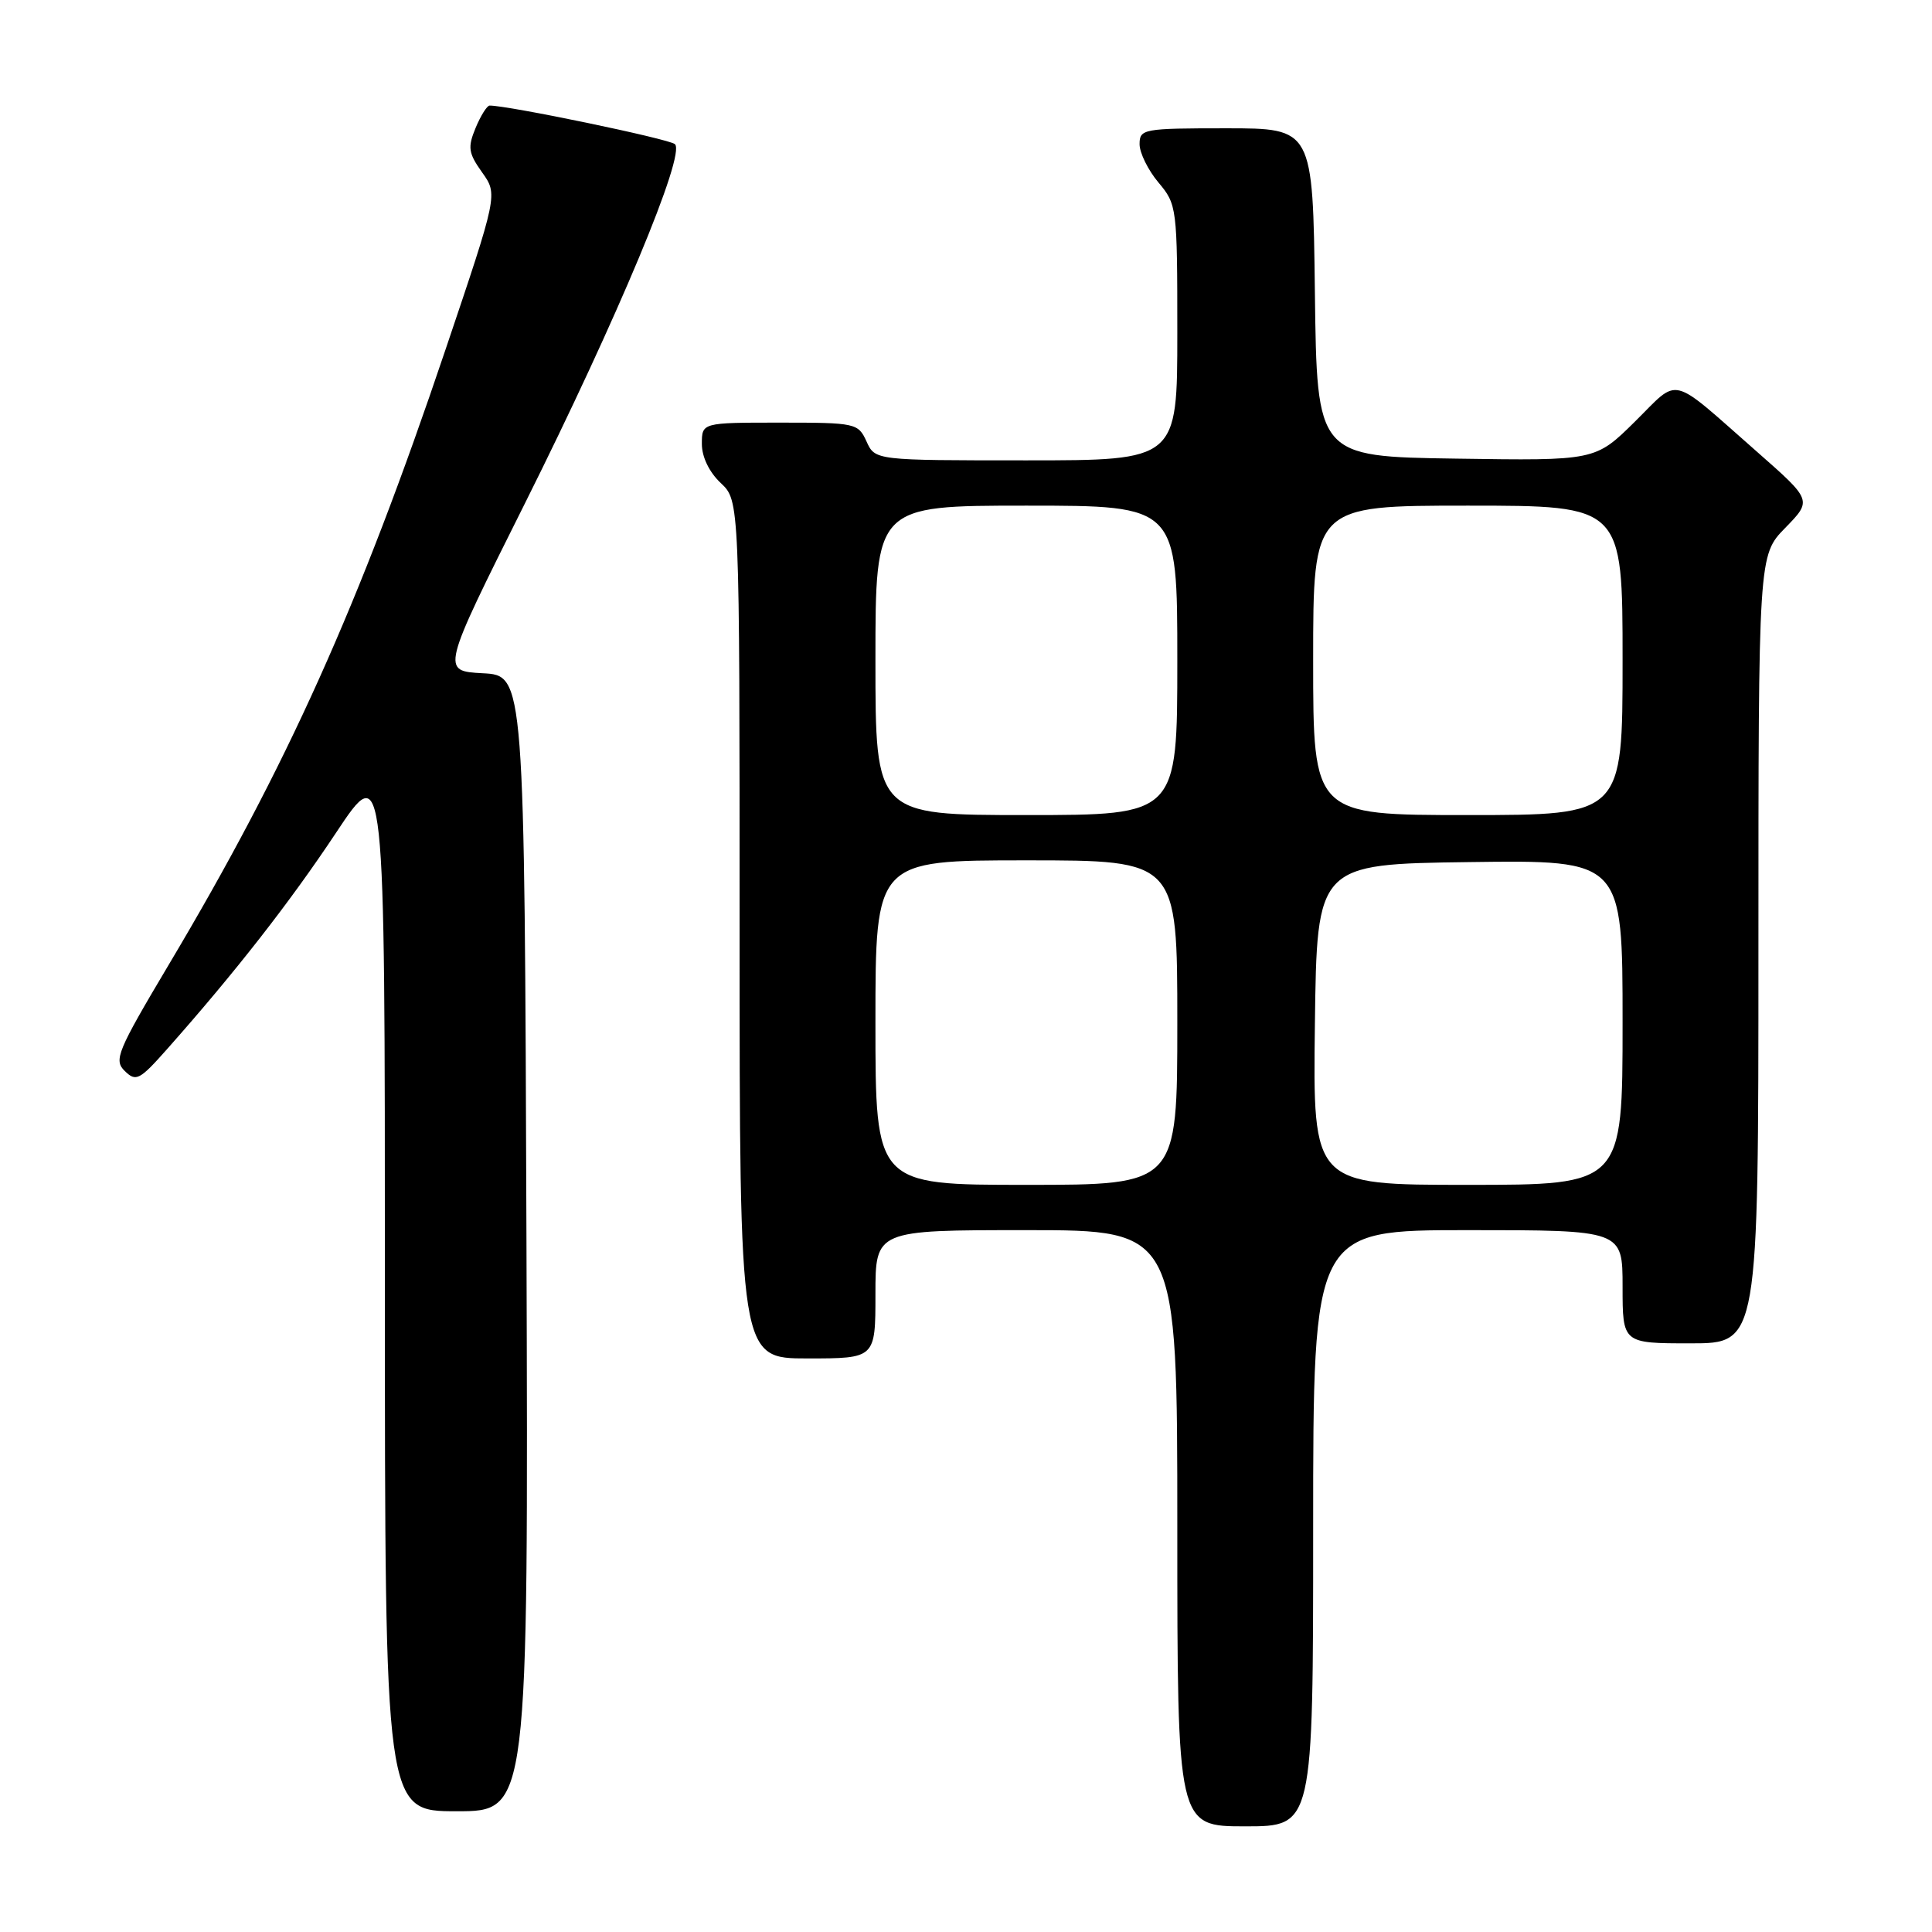 <?xml version="1.0" encoding="UTF-8" standalone="no"?>
<!DOCTYPE svg PUBLIC "-//W3C//DTD SVG 1.1//EN" "http://www.w3.org/Graphics/SVG/1.1/DTD/svg11.dtd" >
<svg xmlns="http://www.w3.org/2000/svg" xmlns:xlink="http://www.w3.org/1999/xlink" version="1.1" viewBox="0 0 256 256">
 <g >
 <path fill="currentColor"
d=" M 174.00 202.50 C 174.00 163.00 174.00 163.00 194.50 163.00 C 215.00 163.00 215.00 163.00 215.00 170.50 C 215.00 178.00 215.00 178.00 224.00 178.00 C 233.00 178.00 233.00 178.00 233.00 125.79 C 233.00 73.58 233.00 73.58 236.56 69.94 C 240.12 66.29 240.12 66.29 232.81 59.86 C 221.04 49.52 222.66 49.92 216.64 55.86 C 211.39 61.05 211.39 61.05 192.94 60.77 C 174.50 60.50 174.50 60.50 174.23 38.75 C 173.96 17.00 173.96 17.00 162.48 17.00 C 151.47 17.00 151.00 17.09 151.00 19.11 C 151.00 20.26 152.13 22.55 153.50 24.18 C 155.95 27.10 156.00 27.48 156.00 44.08 C 156.00 61.00 156.00 61.00 135.98 61.00 C 115.96 61.00 115.96 61.00 114.82 58.50 C 113.71 56.07 113.40 56.00 103.34 56.00 C 93.00 56.00 93.00 56.00 93.00 58.83 C 93.00 60.55 93.98 62.57 95.50 64.00 C 98.00 66.35 98.00 66.35 98.00 123.17 C 98.00 180.00 98.00 180.00 107.00 180.00 C 116.00 180.00 116.00 180.00 116.00 171.50 C 116.00 163.00 116.00 163.00 136.00 163.00 C 156.00 163.00 156.00 163.00 156.00 202.50 C 156.00 242.00 156.00 242.00 165.00 242.00 C 174.00 242.00 174.00 242.00 174.00 202.50 Z  M 69.76 164.75 C 69.50 89.50 69.50 89.50 63.97 89.21 C 58.45 88.91 58.45 88.91 69.55 66.71 C 81.88 42.02 90.89 20.45 89.43 19.10 C 88.69 18.41 67.27 13.96 64.87 13.99 C 64.53 14.00 63.69 15.33 63.02 16.95 C 61.95 19.53 62.06 20.28 63.88 22.84 C 65.97 25.77 65.97 25.77 59.04 46.30 C 47.60 80.24 38.01 101.56 22.40 127.76 C 15.52 139.33 15.04 140.47 16.54 141.92 C 18.02 143.37 18.50 143.12 22.15 139.00 C 31.20 128.79 38.43 119.53 44.53 110.34 C 51.00 100.60 51.00 100.60 51.00 170.30 C 51.00 240.00 51.00 240.00 60.51 240.00 C 70.01 240.00 70.01 240.00 69.76 164.75 Z  M 116.00 135.50 C 116.00 114.00 116.00 114.00 136.00 114.00 C 156.00 114.00 156.00 114.00 156.00 135.50 C 156.00 157.00 156.00 157.00 136.00 157.00 C 116.00 157.00 116.00 157.00 116.00 135.50 Z  M 174.23 135.75 C 174.50 114.50 174.50 114.50 194.75 114.23 C 215.00 113.96 215.00 113.96 215.00 135.48 C 215.00 157.00 215.00 157.00 194.48 157.00 C 173.96 157.00 173.96 157.00 174.23 135.75 Z  M 116.00 87.50 C 116.00 67.00 116.00 67.00 136.00 67.00 C 156.00 67.00 156.00 67.00 156.00 87.50 C 156.00 108.00 156.00 108.00 136.00 108.00 C 116.00 108.00 116.00 108.00 116.00 87.50 Z  M 174.00 87.50 C 174.00 67.00 174.00 67.00 194.50 67.00 C 215.00 67.00 215.00 67.00 215.00 87.50 C 215.00 108.00 215.00 108.00 194.50 108.00 C 174.00 108.00 174.00 108.00 174.00 87.50 Z "/>
</g>
</svg>